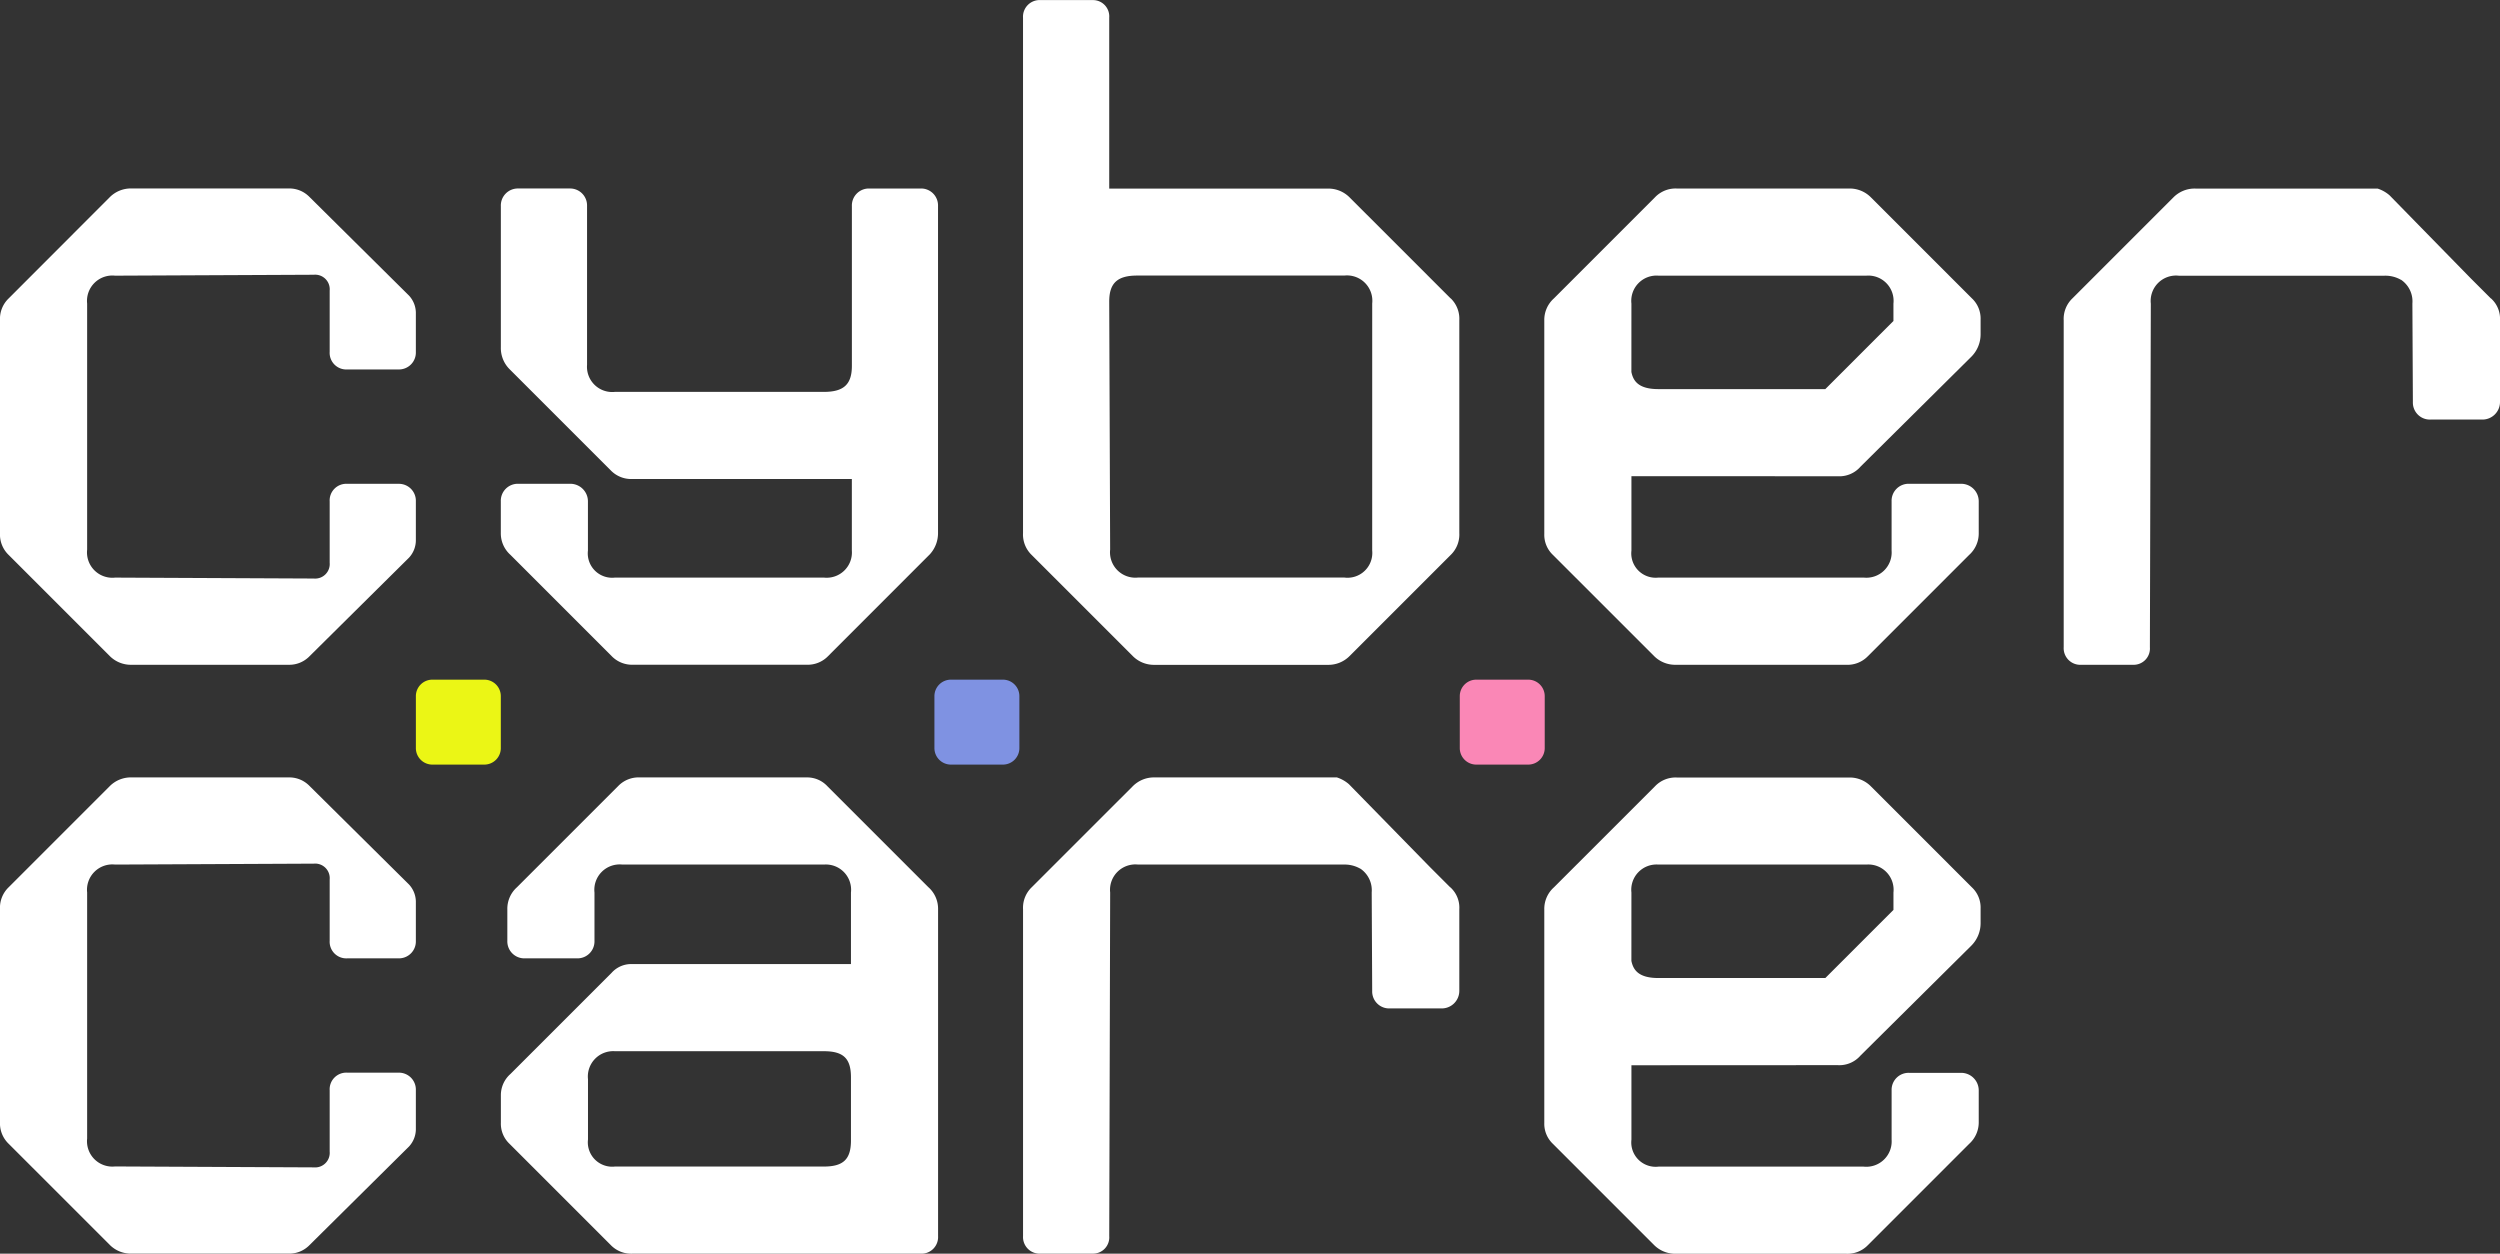 <svg xmlns="http://www.w3.org/2000/svg" width="138" height="69.203" viewBox="0 0 138 69.203">
  <rect x="0" y="0" width="138" height="69.203" fill="#333333" stroke="none"/>
  <g id="logo" transform="translate(-1046.885 -675.024)">
    <path id="Path_34" data-name="Path 34" d="M1128.694,771.436l-5.587-5.587a1.525,1.525,0,0,0-1.158-.478h-9.176a1.565,1.565,0,0,0-1.209.478l-5.588,5.587a1.591,1.591,0,0,0-.529,1.21v1.743a.938.938,0,0,0,.97.969h2.871a.938.938,0,0,0,.969-.969v-2.666a1.4,1.4,0,0,1,1.543-1.542h11.124a1.394,1.394,0,0,1,1.491,1.542v3.952h-12.051a1.452,1.452,0,0,0-1.158.478l-5.587,5.587a1.558,1.558,0,0,0-.529,1.159v1.538a1.525,1.525,0,0,0,.477,1.158l5.588,5.588a1.567,1.567,0,0,0,1.209.477h15.891a.918.918,0,0,0,.969-.969V772.646a1.59,1.59,0,0,0-.529-1.21m-4.28,13.974c0,1.036-.418,1.44-1.491,1.44h-11.534a1.345,1.345,0,0,1-1.491-1.491v-3.332a1.4,1.4,0,0,1,1.491-1.543h11.534c1.073,0,1.491.4,1.491,1.44Z" transform="translate(-30.557 -47.433)" fill="#fff"/>
    <path id="Path_35" data-name="Path 35" d="M1242.546,712.815a1.545,1.545,0,0,0,1.26-.528l6.122-6.073a1.755,1.755,0,0,0,.508-1.238v-.82a1.526,1.526,0,0,0-.477-1.158l-5.588-5.588a1.648,1.648,0,0,0-1.209-.477h-9.484a1.566,1.566,0,0,0-1.209.477L1226.881,703a1.59,1.59,0,0,0-.529,1.209V716a1.526,1.526,0,0,0,.477,1.158l5.588,5.587a1.647,1.647,0,0,0,1.209.477h9.381a1.565,1.565,0,0,0,1.21-.477l5.587-5.587a1.591,1.591,0,0,0,.529-1.21V714.2a.97.97,0,0,0-.969-.969h-2.871a.938.938,0,0,0-.97.969v2.717a1.394,1.394,0,0,1-1.542,1.491h-11.328a1.345,1.345,0,0,1-1.491-1.491v-4.105Zm-11.385-9.531a1.394,1.394,0,0,1,1.491-1.542h11.482a1.394,1.394,0,0,1,1.491,1.542v.96l-3.761,3.761h-9.213c-1.128,0-1.394-.472-1.491-.946Z" transform="translate(-94.222 -11.502)" fill="#fff"/>
    <path id="Path_36" data-name="Path 36" d="M1128.305,696.932h-2.87a.938.938,0,0,0-.969.969v8.82c0,1.021-.448,1.437-1.543,1.437h-11.534a1.394,1.394,0,0,1-1.542-1.491V697.9a.935.935,0,0,0-.918-.969h-2.871a.938.938,0,0,0-.969.969v7.792a1.647,1.647,0,0,0,.477,1.209l5.588,5.588a1.567,1.567,0,0,0,1.21.477h12.1v3.952a1.394,1.394,0,0,1-1.543,1.491h-11.534a1.345,1.345,0,0,1-1.491-1.491V714.2a.971.971,0,0,0-.969-.969h-2.871a.938.938,0,0,0-.969.969v1.743a1.587,1.587,0,0,0,.529,1.209l5.587,5.588a1.565,1.565,0,0,0,1.209.478h9.535a1.565,1.565,0,0,0,1.209-.478l5.612-5.615a1.723,1.723,0,0,0,.453-1.182V697.9a.935.935,0,0,0-.918-.969" transform="translate(-30.557 -11.502)" fill="#fff"/>
    <path id="Path_37" data-name="Path 37" d="M1242.546,781.254a1.544,1.544,0,0,0,1.26-.528l6.123-6.073a1.753,1.753,0,0,0,.507-1.237V772.6a1.525,1.525,0,0,0-.478-1.158l-5.587-5.587a1.647,1.647,0,0,0-1.21-.478h-9.483a1.565,1.565,0,0,0-1.209.478l-5.588,5.587a1.591,1.591,0,0,0-.529,1.21v11.79a1.526,1.526,0,0,0,.477,1.158l5.588,5.588a1.647,1.647,0,0,0,1.209.477h9.381a1.566,1.566,0,0,0,1.209-.477l5.588-5.588a1.592,1.592,0,0,0,.529-1.209v-1.743a.97.97,0,0,0-.969-.969h-2.871a.937.937,0,0,0-.969.969v2.717a1.4,1.4,0,0,1-1.542,1.491h-11.329a1.345,1.345,0,0,1-1.491-1.491v-4.105Zm-11.385-9.53a1.394,1.394,0,0,1,1.491-1.542h11.483a1.394,1.394,0,0,1,1.491,1.542v.96l-3.761,3.761h-9.214c-1.127,0-1.393-.472-1.491-.945Z" transform="translate(-94.222 -47.434)" fill="#fff"/>
    <path id="Path_38" data-name="Path 38" d="M1063.928,697.358l-.032-.029a1.547,1.547,0,0,0-1.022-.4h-8.715a1.648,1.648,0,0,0-1.21.477L1047.362,703a1.565,1.565,0,0,0-.477,1.209v11.739a1.566,1.566,0,0,0,.477,1.21l5.587,5.587a1.648,1.648,0,0,0,1.21.477h8.715a1.547,1.547,0,0,0,1.022-.4l.032-.029,5.536-5.485a1.42,1.42,0,0,0,.376-1.006v-2.1a.935.935,0,0,0-.918-.969h-2.87a.918.918,0,0,0-.969.969v3.383a.805.805,0,0,1-.876.876l-10.968-.051a1.4,1.4,0,0,1-1.544-1.542V703.285a1.4,1.4,0,0,1,1.544-1.542l10.968-.051a.805.805,0,0,1,.876.876v3.383a.918.918,0,0,0,.969.969h2.87a.934.934,0,0,0,.918-.969v-2.1a1.418,1.418,0,0,0-.376-1.006Z" transform="translate(0 -11.502)" fill="#fff"/>
    <path id="Path_39" data-name="Path 39" d="M1063.928,765.8l-.032-.029a1.547,1.547,0,0,0-1.022-.4h-8.715a1.648,1.648,0,0,0-1.21.477l-5.587,5.588a1.565,1.565,0,0,0-.477,1.209v11.739a1.566,1.566,0,0,0,.477,1.21l5.587,5.587a1.648,1.648,0,0,0,1.21.477h8.715a1.544,1.544,0,0,0,1.022-.4l.032-.029,5.536-5.485a1.42,1.42,0,0,0,.376-1.006v-2.1a.935.935,0,0,0-.918-.969h-2.87a.918.918,0,0,0-.969.969v3.383a.805.805,0,0,1-.876.876l-10.968-.051a1.4,1.4,0,0,1-1.544-1.542V771.724a1.4,1.4,0,0,1,1.544-1.542l10.968-.051a.805.805,0,0,1,.876.876v3.383a.918.918,0,0,0,.969.969h2.87a.934.934,0,0,0,.918-.969v-2.1a1.418,1.418,0,0,0-.376-1.006Z" transform="translate(0 -47.434)" fill="#fff"/>
    <path id="Path_40" data-name="Path 40" d="M1189.381,691.5l-5.588-5.587a1.647,1.647,0,0,0-1.209-.478h-12.052v-9.437a.9.9,0,0,0-.918-.969h-2.871a.918.918,0,0,0-.969.969v28.45a1.567,1.567,0,0,0,.477,1.21l5.588,5.588a1.648,1.648,0,0,0,1.209.477h9.535a1.647,1.647,0,0,0,1.209-.477l5.588-5.588a1.566,1.566,0,0,0,.477-1.209V692.7a1.565,1.565,0,0,0-.477-1.209m-4.332,13.922a1.369,1.369,0,0,1-1.543,1.491h-11.378a1.4,1.4,0,0,1-1.544-1.542l-.051-13.687c0-1.023.447-1.44,1.543-1.44h11.431a1.4,1.4,0,0,1,1.543,1.542Z" transform="translate(-62.418)" fill="#fff"/>
    <path id="Path_41" data-name="Path 41" d="M1189.354,771.436l-1.108-1.108-4.48-4.581a1.886,1.886,0,0,0-.666-.376h-10.051a1.647,1.647,0,0,0-1.209.478l-5.588,5.587a1.567,1.567,0,0,0-.477,1.21V790.69a.918.918,0,0,0,.969.969h2.871a.9.9,0,0,0,.918-.969l.051-18.967a1.4,1.4,0,0,1,1.544-1.542h11.349a1.728,1.728,0,0,1,.912.226l.008,0a1.443,1.443,0,0,1,.624,1.312l.027,5.434a.937.937,0,0,0,.97.969h2.87a.97.97,0,0,0,.969-.969v-4.511a1.51,1.51,0,0,0-.5-1.21" transform="translate(-62.418 -47.433)" fill="#fff"/>
    <path id="Path_42" data-name="Path 42" d="M1310.292,703l-1.108-1.108-4.48-4.581a1.875,1.875,0,0,0-.666-.376h-10.051a1.647,1.647,0,0,0-1.209.478L1287.191,703a1.567,1.567,0,0,0-.478,1.21v18.044a.918.918,0,0,0,.969.969h2.871a.9.9,0,0,0,.918-.969l.051-18.967a1.4,1.4,0,0,1,1.545-1.542h11.349a1.728,1.728,0,0,1,.912.226l.009,0a1.442,1.442,0,0,1,.624,1.312l.027,5.434a.937.937,0,0,0,.969.969h2.871a.97.97,0,0,0,.969-.969v-4.511a1.509,1.509,0,0,0-.5-1.21" transform="translate(-125.912 -11.502)" fill="#fff"/>
    <path id="Path_43" data-name="Path 43" d="M1096.125,754.009h2.867a.911.911,0,0,1,.911.911v2.867a.911.911,0,0,1-.911.911h-2.867a.911.911,0,0,1-.911-.911V754.92a.911.911,0,0,1,.911-.911" transform="translate(-25.373 -41.468)" fill="#ebf615"/>
    <path id="Path_44" data-name="Path 44" d="M1156.387,754.009h2.868a.911.911,0,0,1,.911.911v2.867a.911.911,0,0,1-.911.911h-2.868a.911.911,0,0,1-.911-.911V754.92a.911.911,0,0,1,.911-.911" transform="translate(-57.011 -41.468)" fill="#7f92e2"/>
    <path id="Path_45" data-name="Path 45" d="M1217.441,754.009h2.867a.912.912,0,0,1,.911.911v2.867a.912.912,0,0,1-.911.911h-2.867a.911.911,0,0,1-.911-.911V754.92a.911.911,0,0,1,.911-.911" transform="translate(-89.065 -41.468)" fill="#fa87b6"/>
  </g>
</svg>
